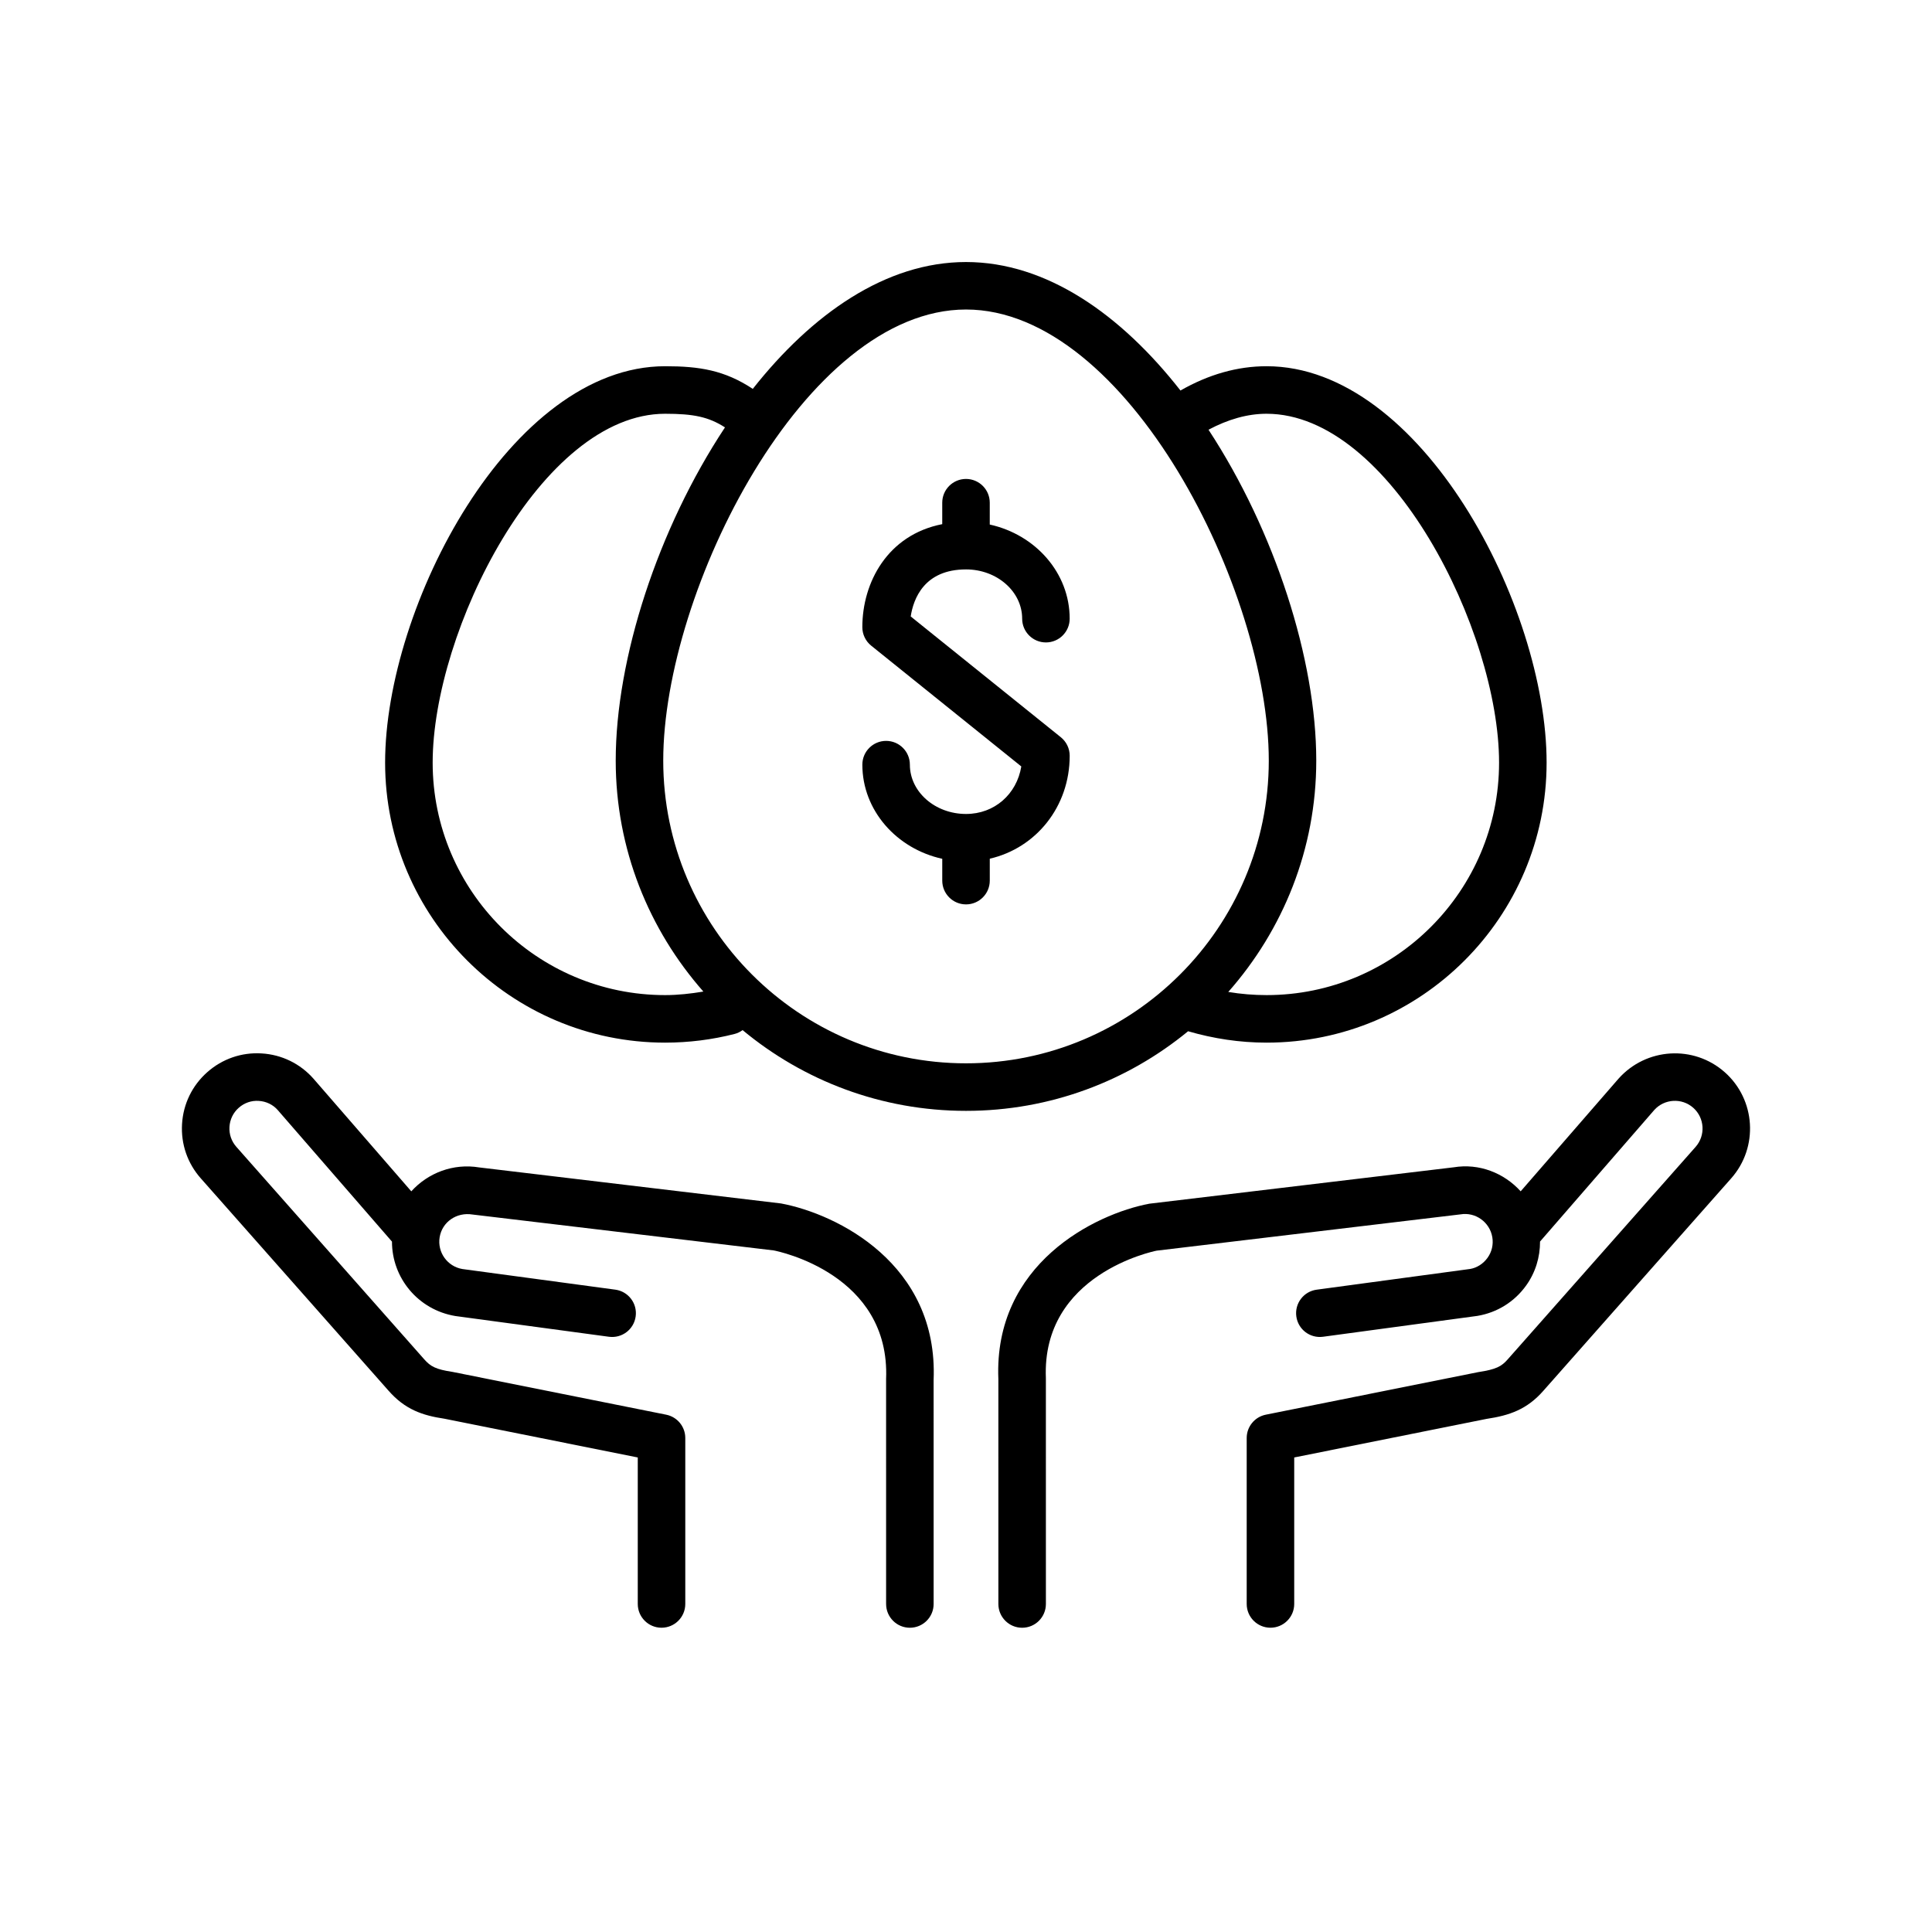 <?xml version="1.0" encoding="UTF-8"?>
<!-- The Best Svg Icon site in the world: iconSvg.co, Visit us! https://iconsvg.co -->
<svg fill="#000000" width="800px" height="800px" version="1.1" viewBox="144 144 512 512" xmlns="http://www.w3.org/2000/svg">
 <g>
  <path d="m479.66 420.31c40.918 0 74.207-33.285 74.207-74.207 0-41.484-33.246-105.05-74.207-105.05-7.715 0-15.367 2.168-22.824 6.438-15.707-20.066-35.422-34.051-56.836-34.051-21.262 0-40.844 13.785-56.504 33.613-7.516-4.957-14.168-6-23.23-6-40.961 0-74.207 63.566-74.207 105.05 0 40.918 33.285 74.207 74.207 74.207 6.238 0 12.449-0.777 18.445-2.312 0.781-0.203 1.465-0.562 2.086-1.008 16.078 13.352 36.719 21.398 59.203 21.398 22.324 0 42.824-7.926 58.855-21.098 6.738 1.961 13.707 3.019 20.805 3.019zm0-166.66c32.816 0 61.609 57.625 61.609 92.453 0 33.973-27.641 61.609-61.609 61.609-3.426 0-6.816-0.281-10.156-0.836 14.465-16.375 23.32-37.801 23.32-61.312 0-26.773-10.969-60.84-28.555-87.684 5.152-2.742 10.309-4.231 15.391-4.231zm-221 92.453c0-34.828 28.797-92.453 61.609-92.453 7.566 0 11.516 0.832 15.859 3.613-17.82 26.938-28.957 61.324-28.957 88.301 0 23.461 8.82 44.855 23.23 61.211-3.344 0.555-6.723 0.938-10.137 0.938-33.969 0-61.605-27.637-61.605-61.609zm61.105-0.539c0-45.031 37.5-119.54 80.238-119.54s80.238 74.5 80.238 119.54c0 44.234-35.996 80.227-80.238 80.227s-80.238-35.988-80.238-80.227z"/>
  <path d="m400 294.9c8.207 0 14.883 5.859 14.883 13.055 0 3.477 2.82 6.297 6.297 6.297 3.477 0 6.297-2.82 6.297-6.297 0-12.117-9.059-22.273-21.18-24.945v-5.789c0-3.477-2.82-6.297-6.297-6.297s-6.297 2.82-6.297 6.297v5.684c-14.496 2.84-21.176 15.461-21.176 27.301 0 1.906 0.867 3.715 2.352 4.906l39.777 32.004c-1.211 7.352-7.106 12.594-14.652 12.594-8.203 0-14.879-5.863-14.879-13.07 0-3.477-2.82-6.297-6.297-6.297s-6.297 2.82-6.297 6.297c0 12.121 9.059 22.285 21.176 24.953v5.785c0 3.477 2.82 6.297 6.297 6.297 3.477 0 6.297-2.82 6.297-6.297v-5.812c12.273-2.832 21.18-13.793 21.18-27.285 0-1.906-0.867-3.715-2.352-4.906l-39.781-32.008c0.699-4.606 3.535-12.465 14.652-12.465z"/>
  <path d="m601.08 428.15c-8.238-7.297-20.852-6.519-28.184 1.742l-25.902 29.82c-4.387-4.856-11.008-7.481-17.738-6.367l-80.672 9.648c-14.395 2.707-41.281 15.949-40.008 46.488l0.004 59.594c0 3.477 2.82 6.297 6.297 6.297s6.297-2.82 6.297-6.297l-0.004-59.852c-1.148-27.531 28.496-33.605 29.328-33.781l80.535-9.621c3.969-0.676 7.777 2.047 8.445 6.047 0.324 1.934-0.121 3.875-1.266 5.465-1.145 1.598-2.836 2.648-4.578 2.949l-40.703 5.496c-3.449 0.465-5.863 3.637-5.394 7.082 0.465 3.449 3.629 5.856 7.078 5.394l40.898-5.527c5.25-0.875 9.848-3.742 12.941-8.07 2.465-3.445 3.684-7.488 3.672-11.637l30.234-34.816c2.684-3.027 7.336-3.316 10.367-0.629 3.027 2.684 3.305 7.336 0.621 10.367l-49.777 56.289c-1.641 1.879-3.027 2.664-7.805 3.391l-56.32 11.285c-2.941 0.59-5.059 3.176-5.059 6.176v43.984c0 3.477 2.82 6.297 6.297 6.297 3.477 0 6.297-2.82 6.297-6.297v-38.824l50.957-10.219c6.07-0.91 10.715-2.484 15.086-7.473l49.75-56.266c7.289-8.223 6.527-20.848-1.695-28.137z"/>
  <path d="m350.99 462.93-79.977-9.547c-6.926-1.152-13.613 1.473-18.016 6.332l-25.941-29.871c-3.527-3.984-8.398-6.359-13.719-6.676-5.301-0.332-10.43 1.445-14.418 4.977-3.984 3.531-6.359 8.402-6.676 13.719-0.324 5.32 1.445 10.438 4.973 14.418l49.734 56.25c4.387 5.012 9.035 6.586 14.801 7.441l51.262 10.273v38.824c0 3.477 2.82 6.297 6.297 6.297s6.297-2.82 6.297-6.297v-43.984c0-3.004-2.117-5.582-5.062-6.176l-56.625-11.34c-4.473-0.672-5.848-1.457-7.516-3.359l-49.762-56.277c-1.305-1.473-1.953-3.356-1.832-5.309s0.988-3.75 2.457-5.047c1.465-1.301 3.359-1.965 5.309-1.828 1.961 0.117 3.75 0.988 5.008 2.41l30.293 34.879c-0.012 9.574 6.871 18.066 16.797 19.723l40.707 5.496c3.457 0.457 6.613-1.949 7.078-5.402 0.469-3.445-1.949-6.613-5.394-7.082l-40.512-5.465c-3.996-0.664-6.707-4.453-6.039-8.449 0.66-3.988 4.438-6.691 8.723-5.996l79.824 9.516c1.266 0.242 30.914 6.312 29.762 34.109l0.004 59.586c0 3.477 2.82 6.297 6.297 6.297s6.297-2.82 6.297-6.297l-0.004-59.328c1.281-30.801-25.609-44.043-40.426-46.816z"/>
 </g>
</svg>